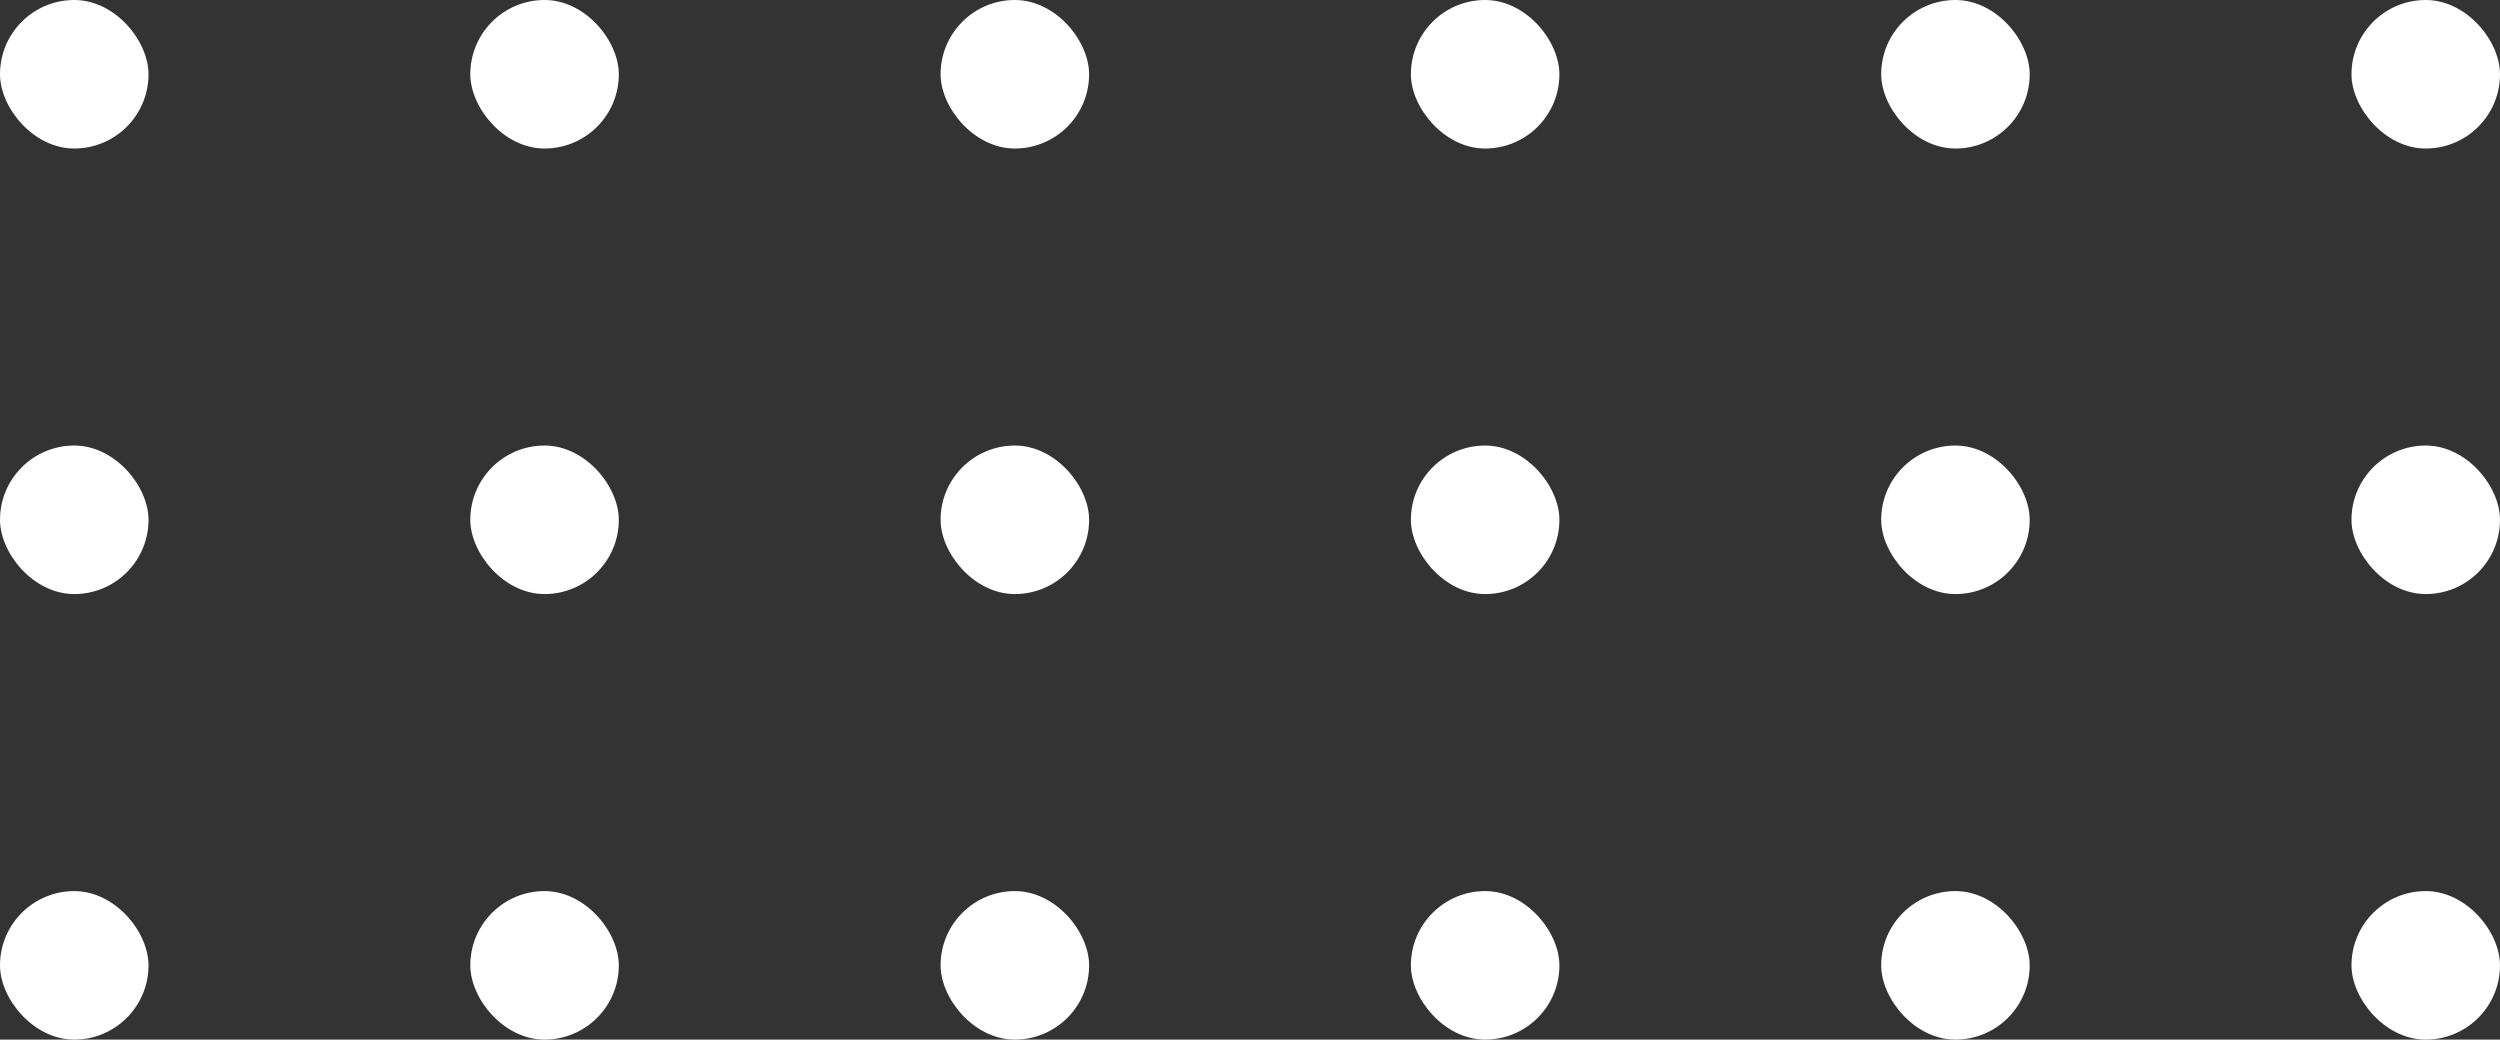 <svg width="101" height="42" viewBox="0 0 101 42" fill="none" xmlns="http://www.w3.org/2000/svg">
<rect x="0" y="0" width="101" height="42" fill="#333333" stroke="none"/>
<rect width="6" height="6" rx="3" fill="white"/>
<rect x="19" width="6" height="6" rx="3" fill="white"/>
<rect x="38" width="6" height="6" rx="3" fill="white"/>
<rect x="57" width="6" height="6" rx="3" fill="white"/>
<rect x="76" width="6" height="6" rx="3" fill="white"/>
<rect x="95" width="6" height="6" rx="3" fill="white"/>
<rect y="18" width="6" height="6" rx="3" fill="white"/>
<rect x="19" y="18" width="6" height="6" rx="3" fill="white"/>
<rect x="38" y="18" width="6" height="6" rx="3" fill="white"/>
<rect x="57" y="18" width="6" height="6" rx="3" fill="white"/>
<rect x="76" y="18" width="6" height="6" rx="3" fill="white"/>
<rect x="95" y="18" width="6" height="6" rx="3" fill="white"/>
<rect y="36" width="6" height="6" rx="3" fill="white"/>
<rect x="19" y="36" width="6" height="6" rx="3" fill="white"/>
<rect x="38" y="36" width="6" height="6" rx="3" fill="white"/>
<rect x="57" y="36" width="6" height="6" rx="3" fill="white"/>
<rect x="76" y="36" width="6" height="6" rx="3" fill="white"/>
<rect x="95" y="36" width="6" height="6" rx="3" fill="white"/>
</svg>
